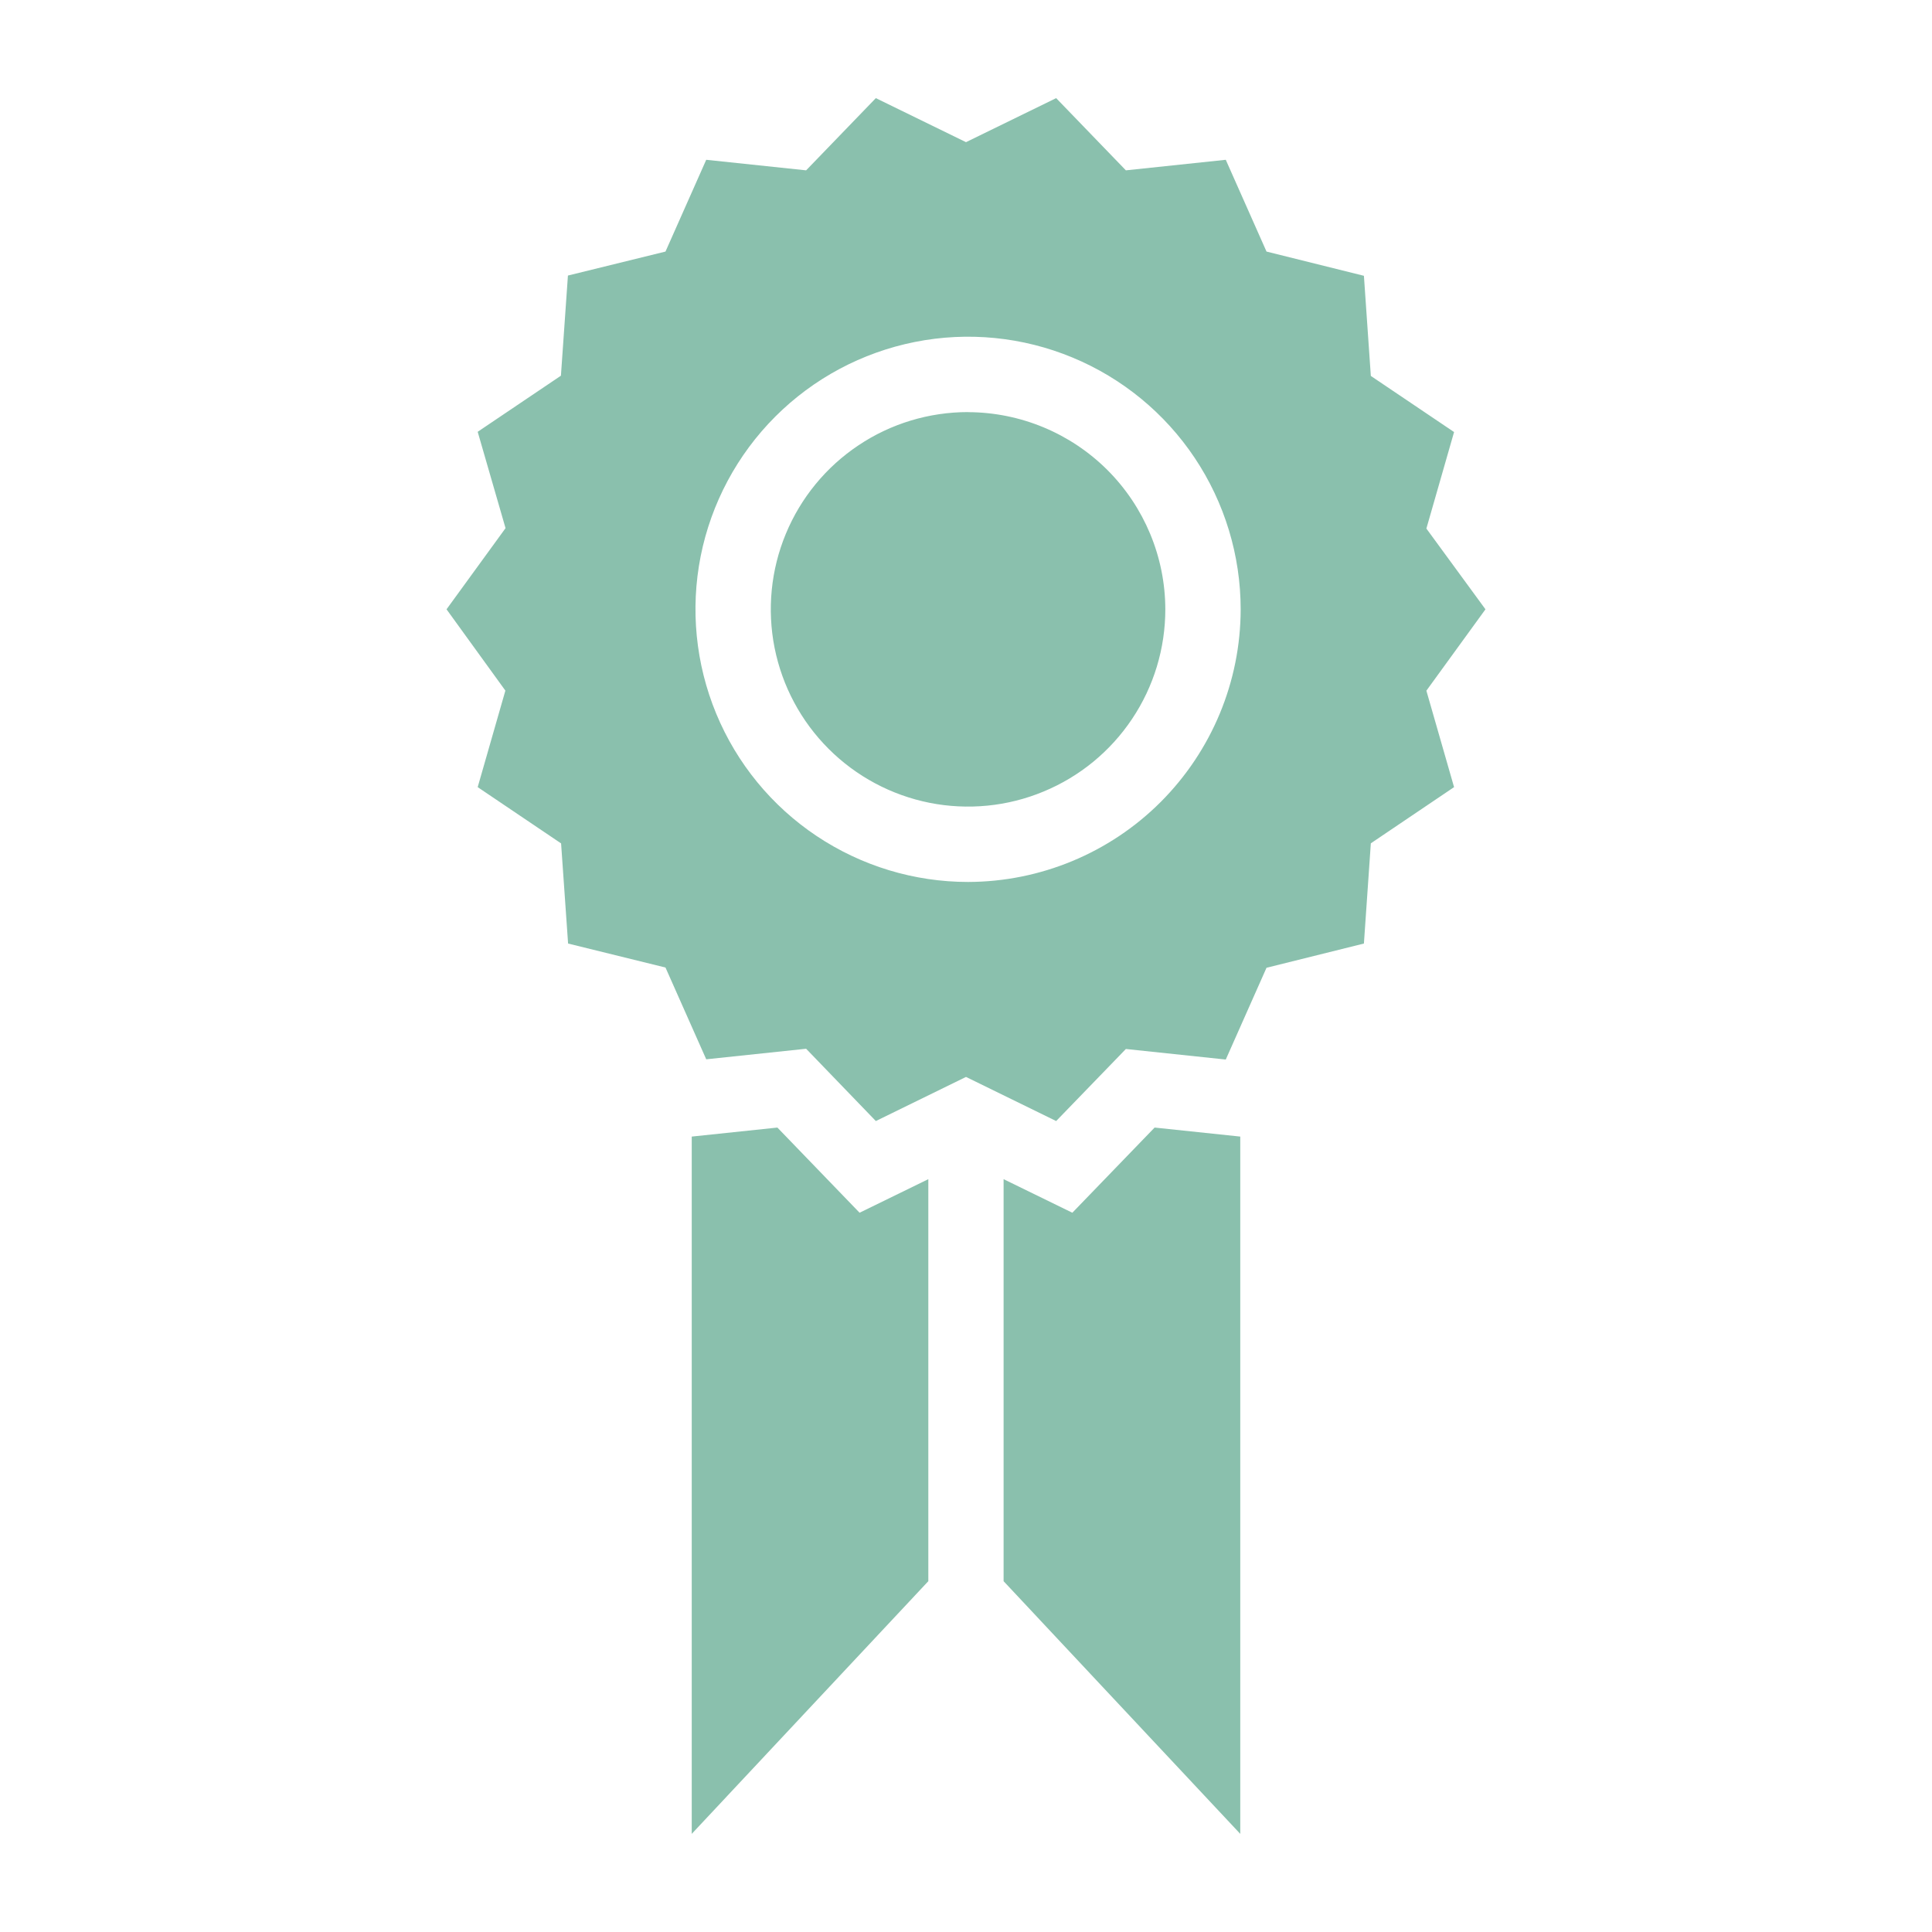 <svg width="24" height="24" viewBox="0 0 24 24" fill="none" xmlns="http://www.w3.org/2000/svg">
<path d="M14.343 14.007L15.407 14.119V22.781L12.467 19.642V14.648L13.321 15.065L14.343 14.007ZM9.657 14.007L8.593 14.119V22.781L11.532 19.642V14.648L10.678 15.065L9.657 14.007ZM17.719 8.58L18.063 9.778L17.029 10.476L16.943 11.721L15.733 12.022L15.227 13.162L13.986 13.031L13.12 13.926L12 13.378L10.88 13.926L10.014 13.028L8.773 13.159L8.267 12.019L7.057 11.721L6.97 10.477L5.934 9.778L6.278 8.579L5.547 7.569L6.28 6.561L5.934 5.364L6.968 4.667L7.055 3.423L8.267 3.125L8.773 1.985L10.014 2.116L10.88 1.219L12 1.766L13.12 1.219L13.986 2.116L15.227 1.985L15.733 3.125L16.943 3.426L17.029 4.67L18.063 5.367L17.719 6.566L18.453 7.569L17.719 8.58ZM15.412 7.569C15.412 6.9 15.213 6.245 14.841 5.688C14.469 5.131 13.94 4.697 13.322 4.441C12.703 4.184 12.022 4.117 11.365 4.248C10.708 4.379 10.105 4.701 9.631 5.175C9.158 5.648 8.835 6.252 8.704 6.909C8.574 7.566 8.641 8.246 8.897 8.865C9.153 9.484 9.587 10.013 10.144 10.385C10.701 10.757 11.356 10.956 12.026 10.956C12.923 10.954 13.784 10.597 14.419 9.962C15.053 9.327 15.411 8.467 15.412 7.569ZM12.026 5.119C11.541 5.119 11.067 5.262 10.664 5.532C10.261 5.801 9.947 6.184 9.762 6.631C9.576 7.079 9.528 7.572 9.622 8.047C9.717 8.523 9.95 8.959 10.293 9.302C10.636 9.645 11.072 9.878 11.548 9.973C12.023 10.067 12.516 10.019 12.963 9.833C13.411 9.648 13.794 9.334 14.063 8.931C14.333 8.528 14.476 8.054 14.476 7.569C14.475 6.92 14.216 6.298 13.757 5.839C13.297 5.38 12.675 5.122 12.026 5.12V5.119Z" fill="#8AC0AD"/>
</svg>
